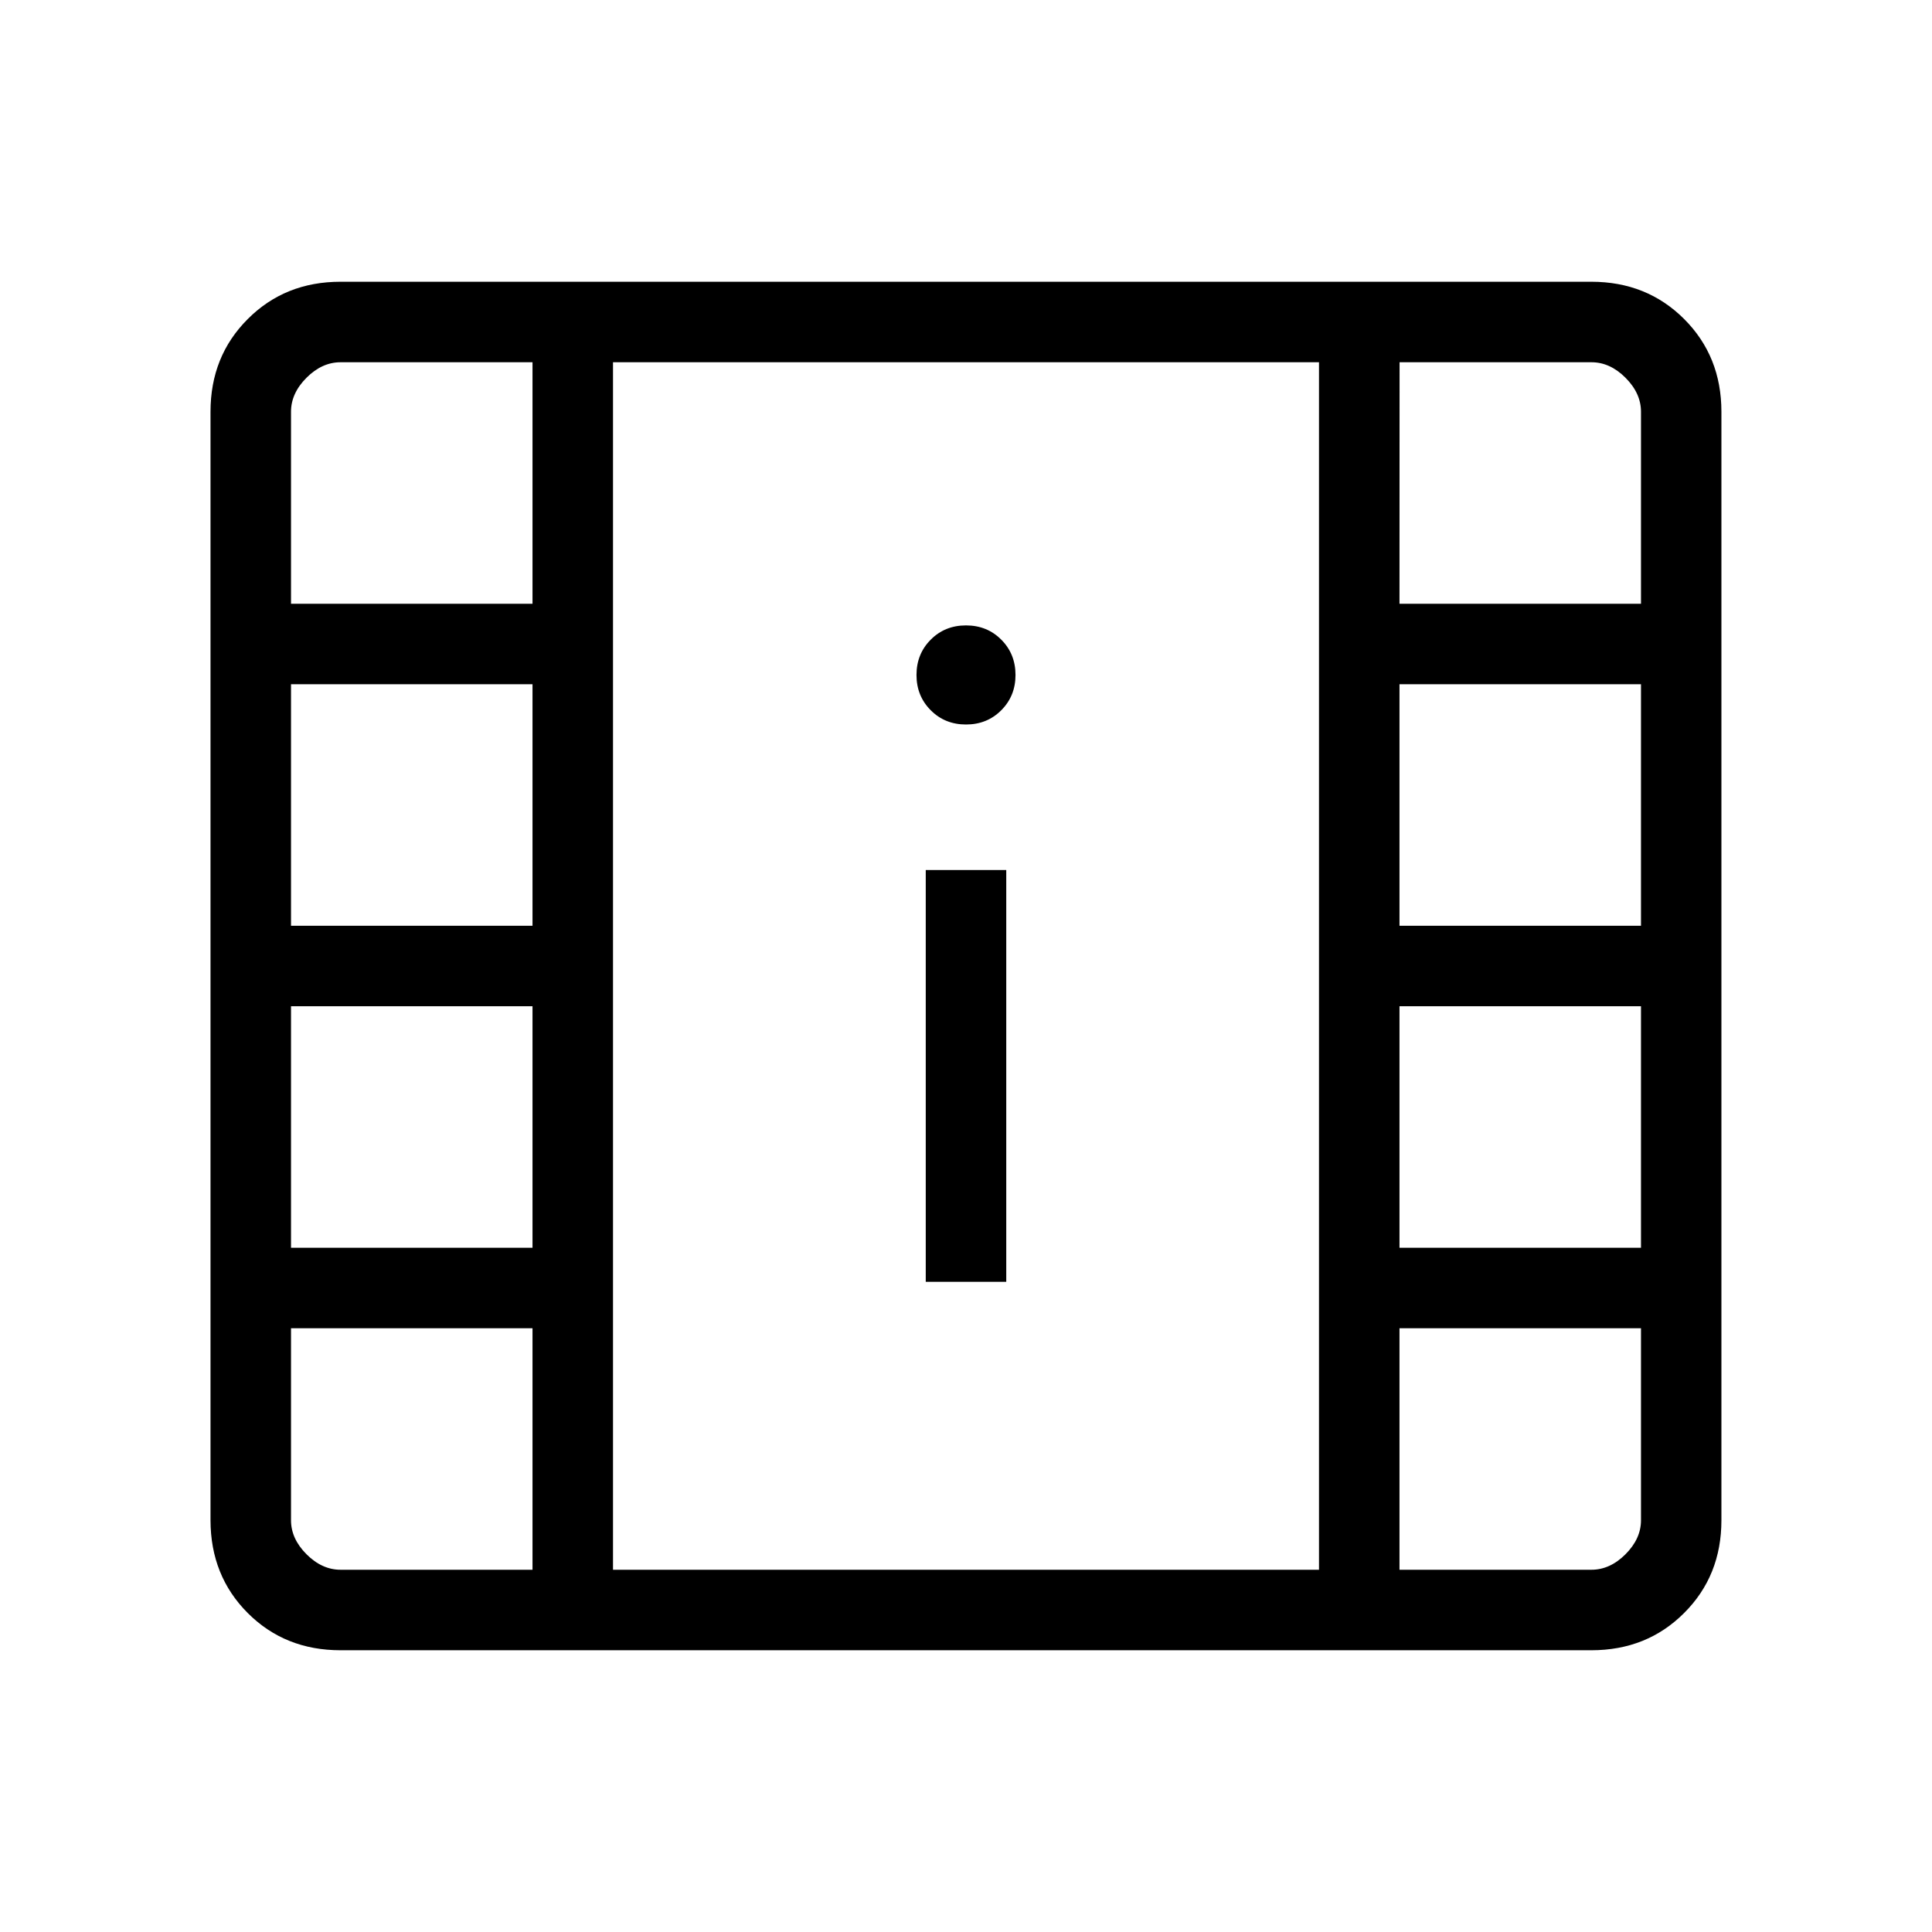 <svg xmlns="http://www.w3.org/2000/svg" width="1em" height="1em" viewBox="0 0 24 24"><path fill="currentColor" d="M4.23 20.5q-.69 0-1.152-.462t-.463-1.153V5.115q0-.69.463-1.152Q3.54 3.5 4.23 3.5h15.538q.69 0 1.153.463t.463 1.152v13.77q0 .69-.463 1.152q-.462.463-1.153.463zm0-1h2.385v-3h-3v2.385q0 .23.193.423q.192.192.423.192m13.154 0h2.384q.231 0 .423-.192q.193-.193.193-.423V16.5h-3zM11.5 15.923h1v-5.115h-1zM3.615 15.5h3v-3h-3zm13.77 0h3v-3h-3zm-13.77-4h3v-3h-3zm13.77 0h3v-3h-3zM12 9q.262 0 .438-.177q.177-.177.177-.438q0-.262-.177-.439q-.176-.177-.438-.177t-.438.177q-.177.177-.177.439q0 .261.177.438Q11.738 9 12 9M3.615 7.5h3v-3H4.231q-.231 0-.423.192q-.193.193-.193.423zm13.77 0h3V5.115q0-.23-.193-.423Q20 4.5 19.77 4.5h-2.384zm-9.77 12h8.77v-15h-8.77zm0-15h8.77z"/></svg>